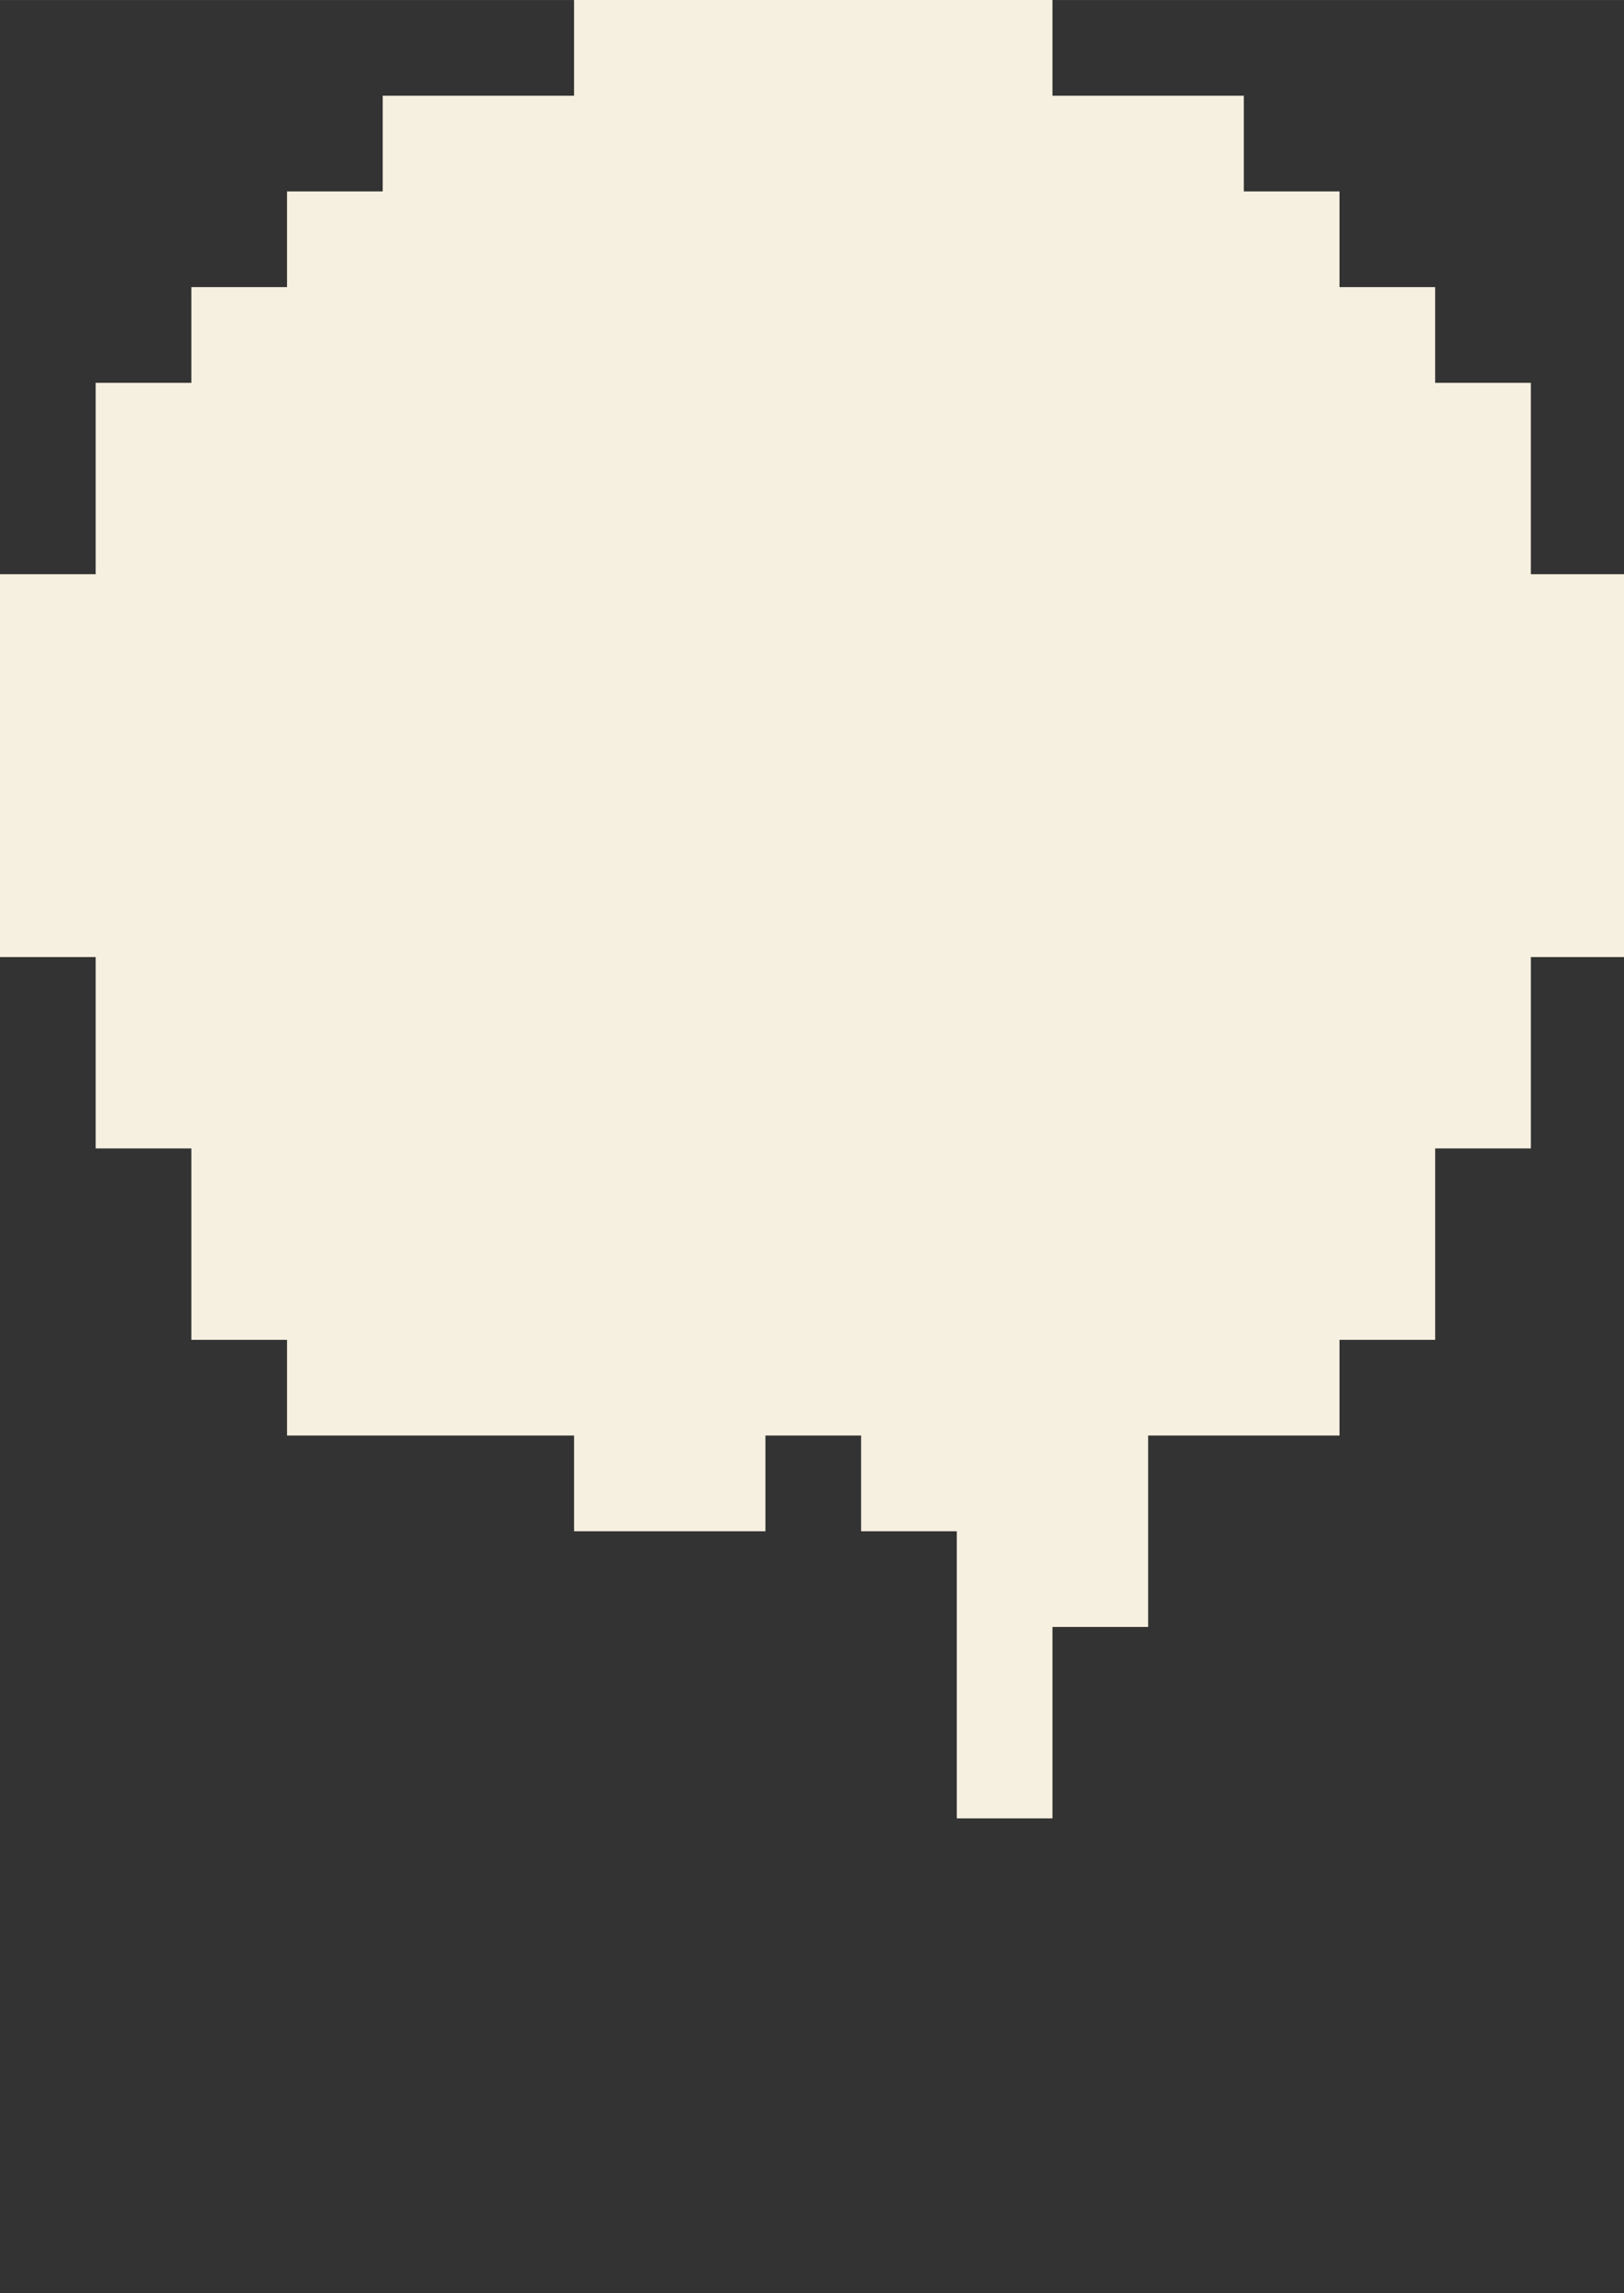 <?xml version="1.0" encoding="UTF-8" standalone="no"?>
<!-- Created with Inkscape (http://www.inkscape.org/) -->

<svg
   xmlns:dc="http://purl.org/dc/elements/1.1/"
   xmlns:cc="http://creativecommons.org/ns#"
   xmlns:rdf="http://www.w3.org/1999/02/22-rdf-syntax-ns#"
   xmlns:svg="http://www.w3.org/2000/svg"
   xmlns="http://www.w3.org/2000/svg"
   xmlns:sodipodi="http://sodipodi.sourceforge.net/DTD/sodipodi-0.dtd"
   xmlns:inkscape="http://www.inkscape.org/namespaces/inkscape"
   width="17"
   height="24"
   viewBox="0 0 4.498 6.35"
   version="1.1"
   id="svg6259"
   inkscape:version="0.92.0 r"
   sodipodi:docname="scoop.svg">
  <rect x="0" y="0" width="4.498" height="6.35" fill="#333333" stroke="none"/>
  <defs
     id="defs6253" />
  <sodipodi:namedview
     id="base"
     pagecolor="#ffffff"
     bordercolor="#666666"
     borderopacity="1.0"
     inkscape:pageopacity="0.0"
     inkscape:pageshadow="2"
     inkscape:zoom="44.8"
     inkscape:cx="5.1719158"
     inkscape:cy="15.635289"
     inkscape:document-units="mm"
     inkscape:current-layer="g8560"
     showgrid="true"
     fit-margin-top="0"
     fit-margin-left="0"
     fit-margin-right="0"
     fit-margin-bottom="0"
     inkscape:snap-bbox="true"
     inkscape:bbox-nodes="true"
     inkscape:window-width="1914"
     inkscape:window-height="1029"
     inkscape:window-x="0"
     inkscape:window-y="22"
     inkscape:window-maximized="0"
     units="px">
    <inkscape:grid
       type="xygrid"
       id="grid7949"
       originx="0"
       originy="1.323" />
  </sodipodi:namedview>
  <g
     inkscape:label="pixelated"
     inkscape:groupmode="layer"
     id="layer1"
     transform="translate(-74.858,-109.278)"
     style="display:none">
    <rect
       style="display:inline;fill:#f6f0e0;fill-opacity:1;stroke-width:0.265"
       id="rect10854"
       width="0.265"
       height="0.265"
       x="75.917"
       y="112.718" />
    <rect
       style="display:inline;fill:#f6f0e0;fill-opacity:1;stroke-width:0.265"
       id="rect10854-0"
       width="0.265"
       height="0.265"
       x="76.446"
       y="112.718" />
    <rect
       style="display:inline;fill:#f6f0e0;fill-opacity:1;stroke-width:0.265"
       id="rect10854-9"
       width="0.265"
       height="0.265"
       x="76.181"
       y="112.718" />
    <rect
       style="display:inline;fill:#f6f0e0;fill-opacity:1;stroke-width:0.265"
       id="rect10854-2"
       width="0.265"
       height="0.265"
       x="76.71"
       y="112.718" />
    <rect
       style="display:inline;fill:#f6f0e0;fill-opacity:1;stroke-width:0.265"
       id="rect10854-4"
       width="0.265"
       height="0.265"
       x="77.239"
       y="112.718" />
    <rect
       style="display:inline;fill:#f6f0e0;fill-opacity:1;stroke-width:0.265"
       id="rect10854-3"
       width="0.265"
       height="0.265"
       x="76.975"
       y="112.718" />
    <rect
       style="display:inline;fill:#f6f0e0;fill-opacity:1;stroke-width:0.265"
       id="rect10854-39"
       width="0.265"
       height="0.265"
       x="77.504"
       y="112.718" />
    <rect
       style="display:inline;fill:#f6f0e0;fill-opacity:1;stroke-width:0.265"
       id="rect10854-05"
       width="0.265"
       height="0.265"
       x="77.769"
       y="112.718" />
    <rect
       style="display:inline;fill:#f6f0e0;fill-opacity:1;stroke-width:0.265"
       id="rect10854-5"
       width="0.265"
       height="0.265"
       x="78.033"
       y="112.718" />
    <rect
       style="display:inline;fill:#f6f0e0;fill-opacity:1;stroke-width:0.265"
       id="rect10854-38"
       width="0.265"
       height="0.265"
       x="75.652"
       y="112.189" />
    <rect
       style="display:inline;fill:#f6f0e0;fill-opacity:1;stroke-width:0.265"
       id="rect10854-22"
       width="0.265"
       height="0.265"
       x="76.446"
       y="112.453" />
    <rect
       style="display:inline;fill:#f6f0e0;fill-opacity:1;stroke-width:0.265"
       id="rect10854-6"
       width="0.265"
       height="0.265"
       x="76.71"
       y="-112.718"
       transform="scale(1,-1)" />
    <rect
       style="display:inline;fill:#f6f0e0;fill-opacity:1;stroke-width:0.265"
       id="rect10854-40"
       width="0.265"
       height="0.265"
       x="76.975"
       y="112.453" />
    <rect
       style="display:inline;fill:#f6f0e0;fill-opacity:1;stroke-width:0.265"
       id="rect10854-00"
       width="0.265"
       height="0.265"
       x="77.504"
       y="112.453" />
    <rect
       style="display:inline;fill:#f6f0e0;fill-opacity:1;stroke-width:0.265"
       id="rect10854-1"
       width="0.265"
       height="0.265"
       x="77.769"
       y="112.453" />
    <rect
       style="display:inline;fill:#f6f0e0;fill-opacity:1;stroke-width:0.265"
       id="rect10854-7"
       width="0.265"
       height="0.265"
       x="78.298"
       y="112.453" />
    <rect
       style="display:inline;fill:#f6f0e0;fill-opacity:1;stroke-width:0.265"
       id="rect10854-14"
       width="0.265"
       height="0.265"
       x="75.387"
       y="112.453" />
    <rect
       style="display:inline;fill:#f6f0e0;fill-opacity:1;stroke-width:0.265"
       id="rect10854-8"
       width="0.265"
       height="0.265"
       x="75.387"
       y="112.189" />
    <rect
       style="display:inline;fill:#f6f0e0;fill-opacity:1;stroke-width:0.265"
       id="rect10854-18"
       width="0.265"
       height="0.265"
       x="75.387"
       y="111.924" />
    <rect
       style="display:inline;fill:#f6f0e0;fill-opacity:1;stroke-width:0.265"
       id="rect10854-53"
       width="0.265"
       height="0.265"
       x="75.652"
       y="111.659" />
    <rect
       style="display:inline;fill:#f6f0e0;fill-opacity:1;stroke-width:0.265"
       id="rect10854-93"
       width="0.265"
       height="0.265"
       x="75.917"
       y="112.453" />
    <rect
       style="display:inline;fill:#f6f0e0;fill-opacity:1;stroke-width:0.265"
       id="rect10854-91"
       width="0.265"
       height="0.265"
       x="75.917"
       y="112.189" />
    <rect
       style="display:inline;fill:#f6f0e0;fill-opacity:1;stroke-width:0.265"
       id="rect10854-04"
       width="0.265"
       height="0.265"
       x="76.181"
       y="112.189" />
    <rect
       style="display:inline;fill:#f6f0e0;fill-opacity:1;stroke-width:0.265"
       id="rect10854-90"
       width="0.265"
       height="0.265"
       x="76.446"
       y="112.189" />
    <rect
       style="display:inline;fill:#f6f0e0;fill-opacity:1;stroke-width:0.265"
       id="rect10854-003"
       width="0.265"
       height="0.265"
       x="76.975"
       y="112.189" />
    <rect
       style="display:inline;fill:#f6f0e0;fill-opacity:1;stroke-width:0.265"
       id="rect10854-28"
       width="0.265"
       height="0.265"
       x="77.504"
       y="112.189" />
    <rect
       style="display:inline;fill:#f6f0e0;fill-opacity:1;stroke-width:0.265"
       id="rect10854-24"
       width="0.265"
       height="0.265"
       x="77.239"
       y="112.189" />
    <rect
       style="display:inline;fill:#f6f0e0;fill-opacity:1;stroke-width:0.265"
       id="rect10854-83"
       width="0.265"
       height="0.265"
       x="77.769"
       y="112.189" />
    <rect
       style="display:inline;fill:#f6f0e0;fill-opacity:1;stroke-width:0.265"
       id="rect10854-50"
       width="0.265"
       height="0.265"
       x="78.033"
       y="112.189" />
    <rect
       style="display:inline;fill:#f6f0e0;fill-opacity:1;stroke-width:0.265"
       id="rect10854-06"
       width="0.265"
       height="0.265"
       x="78.298"
       y="112.189" />
    <rect
       style="display:inline;fill:#f6f0e0;fill-opacity:1;stroke-width:0.265"
       id="rect10854-70"
       width="0.265"
       height="0.265"
       x="75.917"
       y="111.395" />
    <rect
       style="display:inline;fill:#f6f0e0;fill-opacity:1;stroke-width:0.265"
       id="rect10854-73"
       width="0.265"
       height="0.265"
       x="75.917"
       y="111.659" />
    <rect
       style="display:inline;fill:#f6f0e0;fill-opacity:1;stroke-width:0.265"
       id="rect10854-32"
       width="0.265"
       height="0.265"
       x="76.181"
       y="111.924" />
    <rect
       style="display:inline;fill:#f6f0e0;fill-opacity:1;stroke-width:0.265"
       id="rect10854-08"
       width="0.265"
       height="0.265"
       x="76.975"
       y="111.924" />
    <rect
       style="display:inline;fill:#f6f0e0;fill-opacity:1;stroke-width:0.265"
       id="rect10854-738"
       width="0.265"
       height="0.265"
       x="77.239"
       y="111.924" />
    <rect
       style="display:inline;fill:#f6f0e0;fill-opacity:1;stroke-width:0.265"
       id="rect10854-45"
       width="0.265"
       height="0.265"
       x="77.504"
       y="111.924" />
    <rect
       style="display:inline;fill:#f6f0e0;fill-opacity:1;stroke-width:0.265"
       id="rect10854-29"
       width="0.265"
       height="0.265"
       x="77.769"
       y="111.924" />
    <rect
       style="display:inline;fill:#f6f0e0;fill-opacity:1;stroke-width:0.265"
       id="rect10854-09"
       width="0.265"
       height="0.265"
       x="78.033"
       y="111.659" />
    <rect
       style="display:inline;fill:#f6f0e0;fill-opacity:1;stroke-width:0.265"
       id="rect10854-80"
       width="0.265"
       height="0.265"
       x="78.033"
       y="111.924" />
    <rect
       style="display:inline;fill:#f6f0e0;fill-opacity:1;stroke-width:0.265"
       id="rect10854-535"
       width="0.265"
       height="0.265"
       x="78.298"
       y="111.924" />
    <rect
       style="display:inline;fill:#f6f0e0;fill-opacity:1;stroke-width:0.265"
       id="rect10854-54"
       width="0.265"
       height="0.265"
       x="76.71"
       y="111.924" />
    <rect
       style="display:inline;fill:#f6f0e0;fill-opacity:1;stroke-width:0.265"
       id="rect10854-51"
       width="0.265"
       height="0.265"
       x="76.446"
       y="111.659" />
    <rect
       style="display:inline;fill:#f6f0e0;fill-opacity:1;stroke-width:0.265"
       id="rect10854-16"
       width="0.265"
       height="0.265"
       x="76.71"
       y="111.659" />
    <rect
       style="display:inline;fill:#f6f0e0;fill-opacity:1;stroke-width:0.265"
       id="rect10854-19"
       width="0.265"
       height="0.265"
       x="76.975"
       y="111.659" />
    <rect
       style="display:inline;fill:#f6f0e0;fill-opacity:1;stroke-width:0.265"
       id="rect10854-34"
       width="0.265"
       height="0.265"
       x="77.504"
       y="111.659" />
    <rect
       style="display:inline;fill:#f6f0e0;fill-opacity:1;stroke-width:0.265"
       id="rect10854-79"
       width="0.265"
       height="0.265"
       x="77.504"
       y="111.395" />
    <rect
       style="display:inline;fill:#f6f0e0;fill-opacity:1;stroke-width:0.265"
       id="rect10854-807"
       width="0.265"
       height="0.265"
       x="77.239"
       y="111.395" />
    <rect
       style="display:inline;fill:#f6f0e0;fill-opacity:1;stroke-width:0.265"
       id="rect10854-58"
       width="0.265"
       height="0.265"
       x="76.975"
       y="111.395" />
    <rect
       style="display:inline;fill:#f6f0e0;fill-opacity:1;stroke-width:0.265"
       id="rect10854-42"
       width="0.265"
       height="0.265"
       x="76.446"
       y="111.395" />
    <rect
       style="display:inline;fill:#f6f0e0;fill-opacity:1;stroke-width:0.265"
       id="rect10854-507"
       width="0.265"
       height="0.265"
       x="76.71"
       y="111.395" />
    <rect
       style="display:inline;fill:#f6f0e0;fill-opacity:1;stroke-width:0.265"
       id="rect10854-07"
       width="0.265"
       height="0.265"
       x="78.033"
       y="111.395" />
    <rect
       style="display:inline;fill:#f6f0e0;fill-opacity:1;stroke-width:0.265"
       id="rect10854-68"
       width="0.265"
       height="0.265"
       x="76.71"
       y="111.13" />
    <rect
       style="display:inline;fill:#f6f0e0;fill-opacity:1;stroke-width:0.265"
       id="rect10854-23"
       width="0.265"
       height="0.265"
       x="76.975"
       y="111.13" />
    <rect
       style="display:inline;fill:#f6f0e0;fill-opacity:1;stroke-width:0.265"
       id="rect10854-903"
       width="0.265"
       height="0.265"
       x="77.239"
       y="111.13" />
    <rect
       style="display:inline;fill:#f6f0e0;fill-opacity:1;stroke-width:0.265"
       id="rect10854-831"
       width="0.265"
       height="0.265"
       x="77.504"
       y="111.13" />
    <rect
       style="display:inline;fill:#f6f0e0;fill-opacity:1;stroke-width:0.265"
       id="rect10854-008"
       width="0.265"
       height="0.265"
       x="76.446"
       y="110.866" />
    <rect
       style="display:inline;fill:#f6f0e0;fill-opacity:1;stroke-width:0.265"
       id="rect10854-047"
       width="0.265"
       height="0.265"
       x="76.181"
       y="111.13" />
    <rect
       style="display:inline;fill:#f6f0e0;fill-opacity:1;stroke-width:0.265"
       id="rect10854-61"
       width="0.265"
       height="0.265"
       x="76.71"
       y="110.866" />
    <rect
       style="display:inline;fill:#f6f0e0;fill-opacity:1;stroke-width:0.265"
       id="rect10854-614"
       width="0.265"
       height="0.265"
       x="77.239"
       y="110.866" />
    <rect
       style="display:inline;fill:#f6f0e0;fill-opacity:1;stroke-width:0.265"
       id="rect10854-96"
       width="0.265"
       height="0.265"
       x="77.769"
       y="110.866" />
    <rect
       style="display:inline;fill:#f6f0e0;fill-opacity:1;stroke-width:0.265"
       id="rect10854-428"
       width="0.265"
       height="0.265"
       x="77.769"
       y="111.659" />
    <rect
       style="display:inline;fill:#f6f0e0;fill-opacity:1;stroke-width:0.265"
       id="rect10854-44"
       width="0.265"
       height="0.265"
       x="78.033"
       y="111.13" />
    <rect
       style="display:inline;fill:#f6f0e0;fill-opacity:1;stroke-width:0.265"
       id="rect10854-98"
       width="0.265"
       height="0.265"
       x="77.769"
       y="111.13" />
    <rect
       style="display:inline;fill:#f6f0e0;fill-opacity:1;stroke-width:0.265"
       id="rect10854-10"
       width="0.265"
       height="0.265"
       x="76.975"
       y="110.866" />
    <rect
       style="display:inline;fill:#f6f0e0;fill-opacity:1;stroke-width:0.265"
       id="rect10854-37"
       width="0.265"
       height="0.265"
       x="76.71"
       y="110.601" />
    <rect
       style="display:inline;fill:#f6f0e0;fill-opacity:1;stroke-width:0.265"
       id="rect10854-43"
       width="0.265"
       height="0.265"
       x="76.975"
       y="110.601" />
    <rect
       style="display:inline;fill:#f6f0e0;fill-opacity:1;stroke-width:0.265"
       id="rect10854-12"
       width="0.265"
       height="0.265"
       x="77.239"
       y="110.601" />
    <rect
       style="display:inline;fill:#f6f0e0;fill-opacity:1;stroke-width:0.265"
       id="rect10854-99"
       width="0.265"
       height="0.265"
       x="78.562"
       y="111.924" />
    <rect
       style="display:inline;fill:#f6f0e0;fill-opacity:1;stroke-width:0.265"
       id="rect10854-398"
       width="0.265"
       height="0.265"
       x="78.298"
       y="111.395" />
    <rect
       style="display:inline;fill:#f6f0e0;fill-opacity:1;stroke-width:0.265"
       id="rect10854-346"
       width="0.265"
       height="0.265"
       x="77.239"
       y="110.336" />
    <rect
       style="display:inline;fill:#f6f0e0;fill-opacity:1;stroke-width:0.265"
       id="rect10854-97"
       width="0.265"
       height="0.265"
       x="75.652"
       y="111.924" />
    <rect
       style="display:inline;fill:#f6f0e0;fill-opacity:1;stroke-width:0.265"
       id="rect10854-49"
       width="0.265"
       height="0.265"
       x="76.181"
       y="111.659" />
    <rect
       style="display:inline;fill:#f6f0e0;fill-opacity:1;stroke-width:0.265"
       id="rect10854-41"
       width="0.265"
       height="0.265"
       x="77.504"
       y="110.601" />
    <rect
       style="display:inline;fill:#f6f0e0;fill-opacity:1;stroke-width:0.265"
       id="rect10854-54-8"
       width="0.265"
       height="0.265"
       x="76.446"
       y="111.924" />
    <rect
       style="display:inline;fill:#f6f0e0;fill-opacity:1;stroke-width:0.265"
       id="rect10854-1-6"
       width="0.265"
       height="0.265"
       x="75.652"
       y="112.718" />
    <rect
       style="display:inline;fill:#f6f0e0;fill-opacity:1;stroke-width:0.265"
       id="rect10854-54-8-0"
       width="0.265"
       height="0.265"
       x="75.652"
       y="111.395" />
    <rect
       style="display:inline;fill:#f6f0e0;fill-opacity:1;stroke-width:0.265"
       id="rect10854-54-8-2"
       width="0.265"
       height="0.265"
       x="75.917"
       y="110.866" />
    <rect
       style="display:inline;fill:#f6f0e0;fill-opacity:1;stroke-width:0.265"
       id="rect10854-54-8-9"
       width="0.265"
       height="0.265"
       x="76.181"
       y="110.601" />
    <rect
       style="display:inline;fill:#f6f0e0;fill-opacity:1;stroke-width:0.265"
       id="rect10854-54-8-7"
       width="0.265"
       height="0.265"
       x="76.71"
       y="110.336" />
    <rect
       style="display:inline;fill:#f6f0e0;fill-opacity:1;stroke-width:0.265"
       id="rect10854-54-8-92"
       width="0.265"
       height="0.265"
       x="76.446"
       y="-110.601"
       transform="scale(1,-1)" />
    <rect
       style="display:inline;fill:#f6f0e0;fill-opacity:1;stroke-width:0.265"
       id="rect10854-54-8-23"
       width="0.265"
       height="0.265"
       x="76.446"
       y="110.601" />
    <rect
       style="display:inline;fill:#f6f0e0;fill-opacity:1;stroke-width:0.265"
       id="rect10854-54-8-1"
       width="0.265"
       height="0.265"
       x="75.917"
       y="111.13" />
    <rect
       style="display:inline;fill:#f6f0e0;fill-opacity:1;stroke-width:0.265"
       id="rect10854-54-8-7-1"
       width="0.265"
       height="0.265"
       x="76.71"
       y="110.072" />
    <rect
       style="display:inline;fill:#f6f0e0;fill-opacity:1;stroke-width:0.265"
       id="rect10854-54-8-7-6"
       width="0.265"
       height="0.265"
       x="77.239"
       y="110.072" />
    <rect
       style="display:inline;fill:#f6f0e0;fill-opacity:1;stroke-width:0.265"
       id="rect10854-617-9"
       width="0.265"
       height="0.265"
       x="77.504"
       y="110.336" />
    <rect
       style="display:inline;fill:#f6f0e0;fill-opacity:1;stroke-width:0.265"
       id="rect10854-617-94"
       width="0.265"
       height="0.265"
       x="77.769"
       y="110.601" />
    <rect
       style="display:inline;fill:#f6f0e0;fill-opacity:1;stroke-width:0.265"
       id="rect10854-617-5"
       width="0.265"
       height="0.265"
       x="77.769"
       y="110.866" />
    <rect
       style="display:inline;fill:#f6f0e0;fill-opacity:1;stroke-width:0.265"
       id="rect10854-617-0"
       width="0.265"
       height="0.265"
       x="78.033"
       y="110.866" />
    <rect
       style="display:inline;fill:#f6f0e0;fill-opacity:1;stroke-width:0.265"
       id="rect10854-14-9"
       width="0.265"
       height="0.265"
       x="75.652"
       y="112.189" />
    <rect
       style="display:inline;fill:#f6f0e0;fill-opacity:1;stroke-width:0.265"
       id="rect10854-40-2"
       width="0.265"
       height="0.265"
       x="76.446"
       y="112.982" />
    <rect
       style="display:inline;fill:#f6f0e0;fill-opacity:1;stroke-width:0.265"
       id="rect10854-40-0"
       width="0.265"
       height="0.265"
       x="76.181"
       y="112.982" />
    <rect
       style="display:inline;fill:#f6f0e0;fill-opacity:1;stroke-width:0.265"
       id="rect10854-40-9"
       width="0.265"
       height="0.265"
       x="76.71"
       y="112.982" />
    <rect
       style="display:inline;fill:#f6f0e0;fill-opacity:1;stroke-width:0.265"
       id="rect10854-40-5"
       width="0.265"
       height="0.265"
       x="77.239"
       y="112.982" />
    <rect
       style="display:inline;fill:#f6f0e0;fill-opacity:1;stroke-width:0.265"
       id="rect10854-45-3"
       width="0.265"
       height="0.265"
       x="76.181"
       y="112.982" />
    <rect
       style="display:inline;fill:#f6f0e0;fill-opacity:1;stroke-width:0.265"
       id="rect10854-45-5"
       width="0.265"
       height="0.265"
       x="76.446"
       y="112.982" />
    <rect
       style="display:inline;fill:#f6f0e0;fill-opacity:1;stroke-width:0.265"
       id="rect10854-45-9"
       width="0.265"
       height="0.265"
       x="77.504"
       y="112.982" />
    <rect
       style="display:inline;fill:#f6f0e0;fill-opacity:1;stroke-width:0.265"
       id="rect10854-45-8"
       width="0.265"
       height="0.265"
       x="76.446"
       y="-113.511"
       transform="scale(1,-1)" />
    <rect
       style="display:inline;fill:#f6f0e0;fill-opacity:1;stroke-width:0.265"
       id="rect10854-45-91"
       width="0.265"
       height="0.265"
       x="77.239"
       y="113.247" />
    <rect
       style="display:inline;fill:#f6f0e0;fill-opacity:1;stroke-width:0.265"
       id="rect10854-45-2"
       width="0.265"
       height="0.265"
       x="76.975"
       y="112.982" />
    <rect
       style="display:inline;fill:#f6f0e0;fill-opacity:1;stroke-width:0.265"
       id="rect10854-45-84"
       width="0.265"
       height="0.265"
       x="77.769"
       y="112.982" />
    <rect
       style="display:inline;fill:#f6f0e0;fill-opacity:1;stroke-width:0.265"
       id="rect10854-45-0"
       width="0.265"
       height="0.265"
       x="75.123"
       y="111.659" />
    <rect
       style="display:inline;fill:#f6f0e0;fill-opacity:1;stroke-width:0.265"
       id="rect10854-45-1"
       width="0.265"
       height="0.265"
       x="75.123"
       y="110.336" />
    <rect
       style="display:inline;fill:#f6f0e0;fill-opacity:1;stroke-width:0.265"
       id="rect10854-45-08"
       width="0.265"
       height="0.265"
       x="75.387"
       y="110.072" />
    <rect
       style="display:inline;fill:#f6f0e0;fill-opacity:1;stroke-width:0.265"
       id="rect10854-45-14"
       width="0.265"
       height="0.265"
       x="75.652"
       y="109.807" />
    <rect
       style="display:inline;fill:#f6f0e0;fill-opacity:1;stroke-width:0.265"
       id="rect10854-45-95"
       width="0.265"
       height="0.265"
       x="75.123"
       y="110.601" />
    <rect
       style="display:inline;fill:#f6f0e0;fill-opacity:1;stroke-width:0.265"
       id="rect10854-45-90"
       width="0.265"
       height="0.265"
       x="75.123"
       y="110.866" />
    <rect
       style="display:inline;fill:#f6f0e0;fill-opacity:1;stroke-width:0.265"
       id="rect10854-45-23"
       width="0.265"
       height="0.265"
       x="75.123"
       y="111.13" />
    <rect
       style="display:inline;fill:#f6f0e0;fill-opacity:1;stroke-width:0.265"
       id="rect10854-45-59"
       width="0.265"
       height="0.265"
       x="75.123"
       y="111.395" />
    <rect
       style="display:inline;fill:#f6f0e0;fill-opacity:1;stroke-width:0.265"
       id="rect10854-45-01"
       width="0.265"
       height="0.265"
       x="74.858"
       y="110.866" />
    <rect
       style="display:inline;fill:#f6f0e0;fill-opacity:1;stroke-width:0.265"
       id="rect10854-45-36"
       width="0.265"
       height="0.265"
       x="74.858"
       y="111.395" />
    <rect
       style="display:inline;fill:#f6f0e0;fill-opacity:1;stroke-width:0.265"
       id="rect10854-45-904"
       width="0.265"
       height="0.265"
       x="74.858"
       y="111.13" />
    <rect
       style="display:inline;fill:#f6f0e0;fill-opacity:1;stroke-width:0.265"
       id="rect10854-45-02"
       width="0.265"
       height="0.265"
       x="75.123"
       y="111.924" />
    <rect
       style="display:inline;fill:#f6f0e0;fill-opacity:1;stroke-width:0.265"
       id="rect10854-45-4"
       width="0.265"
       height="0.265"
       x="75.917"
       y="109.543" />
    <rect
       style="display:inline;fill:#f6f0e0;fill-opacity:1;stroke-width:0.265"
       id="rect10854-45-41"
       width="0.265"
       height="0.265"
       x="76.446"
       y="109.278" />
    <rect
       style="display:inline;fill:#f6f0e0;fill-opacity:1;stroke-width:0.265"
       id="rect10854-45-902"
       width="0.265"
       height="0.265"
       x="76.71"
       y="109.278" />
    <rect
       style="display:inline;fill:#f6f0e0;fill-opacity:1;stroke-width:0.265"
       id="rect10854-45-15"
       width="0.265"
       height="0.265"
       x="76.181"
       y="-109.807"
       transform="scale(1,-1)" />
    <rect
       style="display:inline;fill:#f6f0e0;fill-opacity:1;stroke-width:0.265"
       id="rect10854-45-49"
       width="0.265"
       height="0.265"
       x="76.975"
       y="109.278" />
    <rect
       style="display:inline;fill:#f6f0e0;fill-opacity:1;stroke-width:0.265"
       id="rect10854-45-020"
       width="0.265"
       height="0.265"
       x="77.239"
       y="109.543" />
    <rect
       style="display:inline;fill:#f6f0e0;fill-opacity:1;stroke-width:0.265"
       id="rect10854-45-38"
       width="0.265"
       height="0.265"
       x="77.504"
       y="109.543" />
    <rect
       style="display:inline;fill:#f6f0e0;fill-opacity:1;stroke-width:0.265"
       id="rect10854-45-21"
       width="0.265"
       height="0.265"
       x="77.769"
       y="109.543" />
    <rect
       style="display:inline;fill:#f6f0e0;fill-opacity:1;stroke-width:0.265"
       id="rect10854-45-6"
       width="0.265"
       height="0.265"
       x="76.975"
       y="109.543" />
    <rect
       style="display:inline;fill:#f6f0e0;fill-opacity:1;stroke-width:0.265"
       id="rect10854-45-83"
       width="0.265"
       height="0.265"
       x="76.71"
       y="109.543" />
    <rect
       style="display:inline;fill:#f6f0e0;fill-opacity:1;stroke-width:0.265"
       id="rect10854-45-29"
       width="0.265"
       height="0.265"
       x="76.446"
       y="109.543" />
    <rect
       style="display:inline;fill:#f6f0e0;fill-opacity:1;stroke-width:0.265"
       id="rect10854-45-7"
       width="0.265"
       height="0.265"
       x="77.239"
       y="109.278" />
    <rect
       style="display:inline;fill:#f6f0e0;fill-opacity:1;stroke-width:0.265"
       id="rect10854-45-34"
       width="0.265"
       height="0.265"
       x="77.769"
       y="109.807" />
    <rect
       style="display:inline;fill:#f6f0e0;fill-opacity:1;stroke-width:0.265"
       id="rect10854-45-86"
       width="0.265"
       height="0.265"
       x="78.033"
       y="-110.072"
       transform="scale(1,-1)" />
    <rect
       style="display:inline;fill:#f6f0e0;fill-opacity:1;stroke-width:0.265"
       id="rect10854-45-11"
       width="0.265"
       height="0.265"
       x="75.387"
       y="111.659" />
    <rect
       style="display:inline;fill:#f6f0e0;fill-opacity:1;stroke-width:0.265"
       id="rect10854-45-56"
       width="0.265"
       height="0.265"
       x="75.387"
       y="111.395" />
    <rect
       style="display:inline;fill:#f6f0e0;fill-opacity:1;stroke-width:0.265"
       id="rect10854-45-98"
       width="0.265"
       height="0.265"
       x="75.387"
       y="111.13" />
    <rect
       style="display:inline;fill:#f6f0e0;fill-opacity:1;stroke-width:0.265"
       id="rect10854-45-022"
       width="0.265"
       height="0.265"
       x="75.387"
       y="110.866" />
    <rect
       style="display:inline;fill:#f6f0e0;fill-opacity:1;stroke-width:0.265"
       id="rect10854-45-67"
       width="0.265"
       height="0.265"
       x="75.387"
       y="110.601" />
    <rect
       style="display:inline;fill:#f6f0e0;fill-opacity:1;stroke-width:0.265"
       id="rect10854-45-61"
       width="0.265"
       height="0.265"
       x="75.387"
       y="110.336" />
    <rect
       style="display:inline;fill:#f6f0e0;fill-opacity:1;stroke-width:0.265"
       id="rect10854-45-213"
       width="0.265"
       height="0.265"
       x="75.652"
       y="111.13" />
    <rect
       style="display:inline;fill:#f6f0e0;fill-opacity:1;stroke-width:0.265"
       id="rect10854-45-65"
       width="0.265"
       height="0.265"
       x="75.652"
       y="110.866" />
    <rect
       style="display:inline;fill:#f6f0e0;fill-opacity:1;stroke-width:0.265"
       id="rect10854-45-73"
       width="0.265"
       height="0.265"
       x="75.652"
       y="110.601" />
    <rect
       style="display:inline;fill:#f6f0e0;fill-opacity:1;stroke-width:0.265"
       id="rect10854-45-63"
       width="0.265"
       height="0.265"
       x="75.652"
       y="110.336" />
    <rect
       style="display:inline;fill:#f6f0e0;fill-opacity:1;stroke-width:0.265"
       id="rect10854-45-25"
       width="0.265"
       height="0.265"
       x="75.652"
       y="110.072" />
    <rect
       style="display:inline;fill:#f6f0e0;fill-opacity:1;stroke-width:0.265"
       id="rect10854-45-03"
       width="0.265"
       height="0.265"
       x="75.917"
       y="110.601" />
    <rect
       style="display:inline;fill:#f6f0e0;fill-opacity:1;stroke-width:0.265"
       id="rect10854-45-735"
       width="0.265"
       height="0.265"
       x="75.917"
       y="110.336" />
    <rect
       style="display:inline;fill:#f6f0e0;fill-opacity:1;stroke-width:0.265"
       id="rect10854-45-918"
       width="0.265"
       height="0.265"
       x="75.917"
       y="109.807" />
    <rect
       style="display:inline;fill:#f6f0e0;fill-opacity:1;stroke-width:0.265"
       id="rect10854-45-40"
       width="0.265"
       height="0.265"
       x="75.917"
       y="110.072" />
    <rect
       style="display:inline;fill:#f6f0e0;fill-opacity:1;stroke-width:0.265"
       id="rect10854-45-89"
       width="0.265"
       height="0.265"
       x="76.181"
       y="110.336" />
    <rect
       style="display:inline;fill:#f6f0e0;fill-opacity:1;stroke-width:0.265"
       id="rect10854-45-58"
       width="0.265"
       height="0.265"
       x="76.446"
       y="110.072" />
    <rect
       style="display:inline;fill:#f6f0e0;fill-opacity:1;stroke-width:0.265"
       id="rect10854-45-232"
       width="0.265"
       height="0.265"
       x="76.181"
       y="110.072" />
    <rect
       style="display:inline;fill:#f6f0e0;fill-opacity:1;stroke-width:0.265"
       id="rect10854-45-66"
       width="0.265"
       height="0.265"
       x="76.181"
       y="109.807" />
    <rect
       style="display:inline;fill:#f6f0e0;fill-opacity:1;stroke-width:0.265"
       id="rect10854-45-634"
       width="0.265"
       height="0.265"
       x="76.446"
       y="109.807" />
    <rect
       style="display:inline;fill:#f6f0e0;fill-opacity:1;stroke-width:0.265"
       id="rect10854-45-42"
       width="0.265"
       height="0.265"
       x="76.71"
       y="109.807" />
    <rect
       style="display:inline;fill:#f6f0e0;fill-opacity:1;stroke-width:0.265"
       id="rect10854-45-92"
       width="0.265"
       height="0.265"
       x="76.975"
       y="109.807" />
    <rect
       style="display:inline;fill:#f6f0e0;fill-opacity:1;stroke-width:0.265"
       id="rect10854-45-892"
       width="0.265"
       height="0.265"
       x="76.975"
       y="110.072" />
    <rect
       style="display:inline;fill:#f6f0e0;fill-opacity:1;stroke-width:0.265"
       id="rect10854-45-567"
       width="0.265"
       height="0.265"
       x="77.239"
       y="109.807" />
    <rect
       style="display:inline;fill:#f6f0e0;fill-opacity:1;stroke-width:0.265"
       id="rect10854-45-28"
       width="0.265"
       height="0.265"
       x="77.504"
       y="109.807" />
    <rect
       style="display:inline;fill:#f6f0e0;fill-opacity:1;stroke-width:0.265"
       id="rect10854-45-00"
       width="0.265"
       height="0.265"
       x="76.975"
       y="110.072" />
    <rect
       style="display:inline;fill:#f6f0e0;fill-opacity:1;stroke-width:0.265"
       id="rect10854-45-82"
       width="0.265"
       height="0.265"
       x="77.504"
       y="110.072" />
    <rect
       style="display:inline;fill:#f6f0e0;fill-opacity:1;stroke-width:0.265"
       id="rect10854-45-580"
       width="0.265"
       height="0.265"
       x="78.033"
       y="110.072" />
    <rect
       style="display:inline;fill:#f6f0e0;fill-opacity:1;stroke-width:0.265"
       id="rect10854-45-32"
       width="0.265"
       height="0.265"
       x="76.975"
       y="110.072" />
    <rect
       style="display:inline;fill:#f6f0e0;fill-opacity:1;stroke-width:0.265"
       id="rect10854-45-33"
       width="0.265"
       height="0.265"
       x="76.975"
       y="110.072" />
    <rect
       style="display:inline;fill:#f6f0e0;fill-opacity:1;stroke-width:0.265"
       id="rect10854-45-219"
       width="0.265"
       height="0.265"
       x="77.769"
       y="110.072" />
    <rect
       style="display:inline;fill:#f6f0e0;fill-opacity:1;stroke-width:0.265"
       id="rect10854-45-16"
       width="0.265"
       height="0.265"
       x="77.769"
       y="110.336" />
    <rect
       style="display:inline;fill:#f6f0e0;fill-opacity:1;stroke-width:0.265"
       id="rect10854-45-39"
       width="0.265"
       height="0.265"
       x="78.033"
       y="110.336" />
    <rect
       style="display:inline;fill:#f6f0e0;fill-opacity:1;stroke-width:0.265"
       id="rect10854-45-17"
       width="0.265"
       height="0.265"
       x="78.033"
       y="110.601" />
    <rect
       style="display:inline;fill:#f6f0e0;fill-opacity:1;stroke-width:0.265"
       id="rect10854-45-96"
       width="0.265"
       height="0.265"
       x="78.298"
       y="110.601" />
    <rect
       style="display:inline;fill:#f6f0e0;fill-opacity:1;stroke-width:0.265"
       id="rect10854-45-664"
       width="0.265"
       height="0.265"
       x="78.298"
       y="110.072" />
    <rect
       style="display:inline;fill:#f6f0e0;fill-opacity:1;stroke-width:0.265"
       id="rect10854-45-44"
       width="0.265"
       height="0.265"
       x="78.298"
       y="110.336" />
    <rect
       style="display:inline;fill:#f6f0e0;fill-opacity:1;stroke-width:0.265"
       id="rect10854-45-57"
       width="0.265"
       height="0.265"
       x="78.298"
       y="110.866" />
    <rect
       style="display:inline;fill:#f6f0e0;fill-opacity:1;stroke-width:0.265"
       id="rect10854-45-677"
       width="0.265"
       height="0.265"
       x="78.298"
       y="111.13" />
    <rect
       style="display:inline;fill:#f6f0e0;fill-opacity:1;stroke-width:0.265"
       id="rect10854-45-021"
       width="0.265"
       height="0.265"
       x="78.298"
       y="111.659" />
    <rect
       style="display:inline;fill:#f6f0e0;fill-opacity:1;stroke-width:0.265"
       id="rect10854-45-74"
       width="0.265"
       height="0.265"
       x="78.562"
       y="111.395" />
    <rect
       style="display:inline;fill:#f6f0e0;fill-opacity:1;stroke-width:0.265"
       id="rect10854-45-43"
       width="0.265"
       height="0.265"
       x="78.827"
       y="111.395" />
    <rect
       style="display:inline;fill:#f6f0e0;fill-opacity:1;stroke-width:0.265"
       id="rect10854-45-07"
       width="0.265"
       height="0.265"
       x="78.562"
       y="111.13" />
    <rect
       style="display:inline;fill:#f6f0e0;fill-opacity:1;stroke-width:0.265"
       id="rect10854-45-99"
       width="0.265"
       height="0.265"
       x="78.827"
       y="111.13" />
    <rect
       style="display:inline;fill:#f6f0e0;fill-opacity:1;stroke-width:0.265"
       id="rect10854-45-94"
       width="0.265"
       height="0.265"
       x="78.562"
       y="110.866" />
    <rect
       style="display:inline;fill:#f6f0e0;fill-opacity:1;stroke-width:0.265"
       id="rect10854-45-412"
       width="0.265"
       height="0.265"
       x="78.827"
       y="110.866" />
    <rect
       style="display:inline;fill:#f6f0e0;fill-opacity:1;stroke-width:0.265"
       id="rect10854-45-947"
       width="0.265"
       height="0.265"
       x="78.562"
       y="110.336" />
    <rect
       style="display:inline;fill:#f6f0e0;fill-opacity:1;stroke-width:0.265"
       id="rect10854-45-903"
       width="0.265"
       height="0.265"
       x="78.562"
       y="110.601" />
    <rect
       style="display:inline;fill:#f6f0e0;fill-opacity:1;stroke-width:0.265"
       id="rect10854-45-115"
       width="0.265"
       height="0.265"
       x="77.239"
       y="110.336" />
    <rect
       style="display:inline;fill:#f6f0e0;fill-opacity:1;stroke-width:0.265"
       id="rect10854-45-396"
       width="0.265"
       height="0.265"
       x="77.504"
       y="110.336" />
    <rect
       style="display:inline;fill:#f6f0e0;fill-opacity:1;stroke-width:0.265"
       id="rect10854-45-31"
       width="0.265"
       height="0.265"
       x="77.504"
       y="110.601" />
    <rect
       style="display:inline;fill:#f6f0e0;fill-opacity:1;stroke-width:0.265"
       id="rect10854-45-81"
       width="0.265"
       height="0.265"
       x="78.033"
       y="110.601" />
    <rect
       style="display:inline;fill:#f6f0e0;fill-opacity:1;stroke-width:0.265"
       id="rect10854-45-308"
       width="0.265"
       height="0.265"
       x="78.033"
       y="-111.13"
       transform="scale(1,-1)" />
    <rect
       style="display:inline;fill:#f6f0e0;fill-opacity:1;stroke-width:0.265"
       id="rect10854-45-76"
       width="0.265"
       height="0.265"
       x="78.298"
       y="111.395" />
    <rect
       style="display:inline;fill:#f6f0e0;fill-opacity:1;stroke-width:0.265"
       id="rect10854-45-291"
       width="0.265"
       height="0.265"
       x="76.446"
       y="110.336" />
    <rect
       style="display:inline;fill:#f6f0e0;fill-opacity:1;stroke-width:0.265"
       id="rect10854-54-8-23-4"
       width="0.265"
       height="0.265"
       x="74.858"
       y="110.866" />
    <rect
       style="display:inline;fill:#f6f0e0;fill-opacity:1;stroke-width:0.265"
       id="rect10854-54-8-23-2"
       width="0.265"
       height="0.265"
       x="75.123"
       y="110.336" />
    <rect
       style="display:inline;fill:#f6f0e0;fill-opacity:1;stroke-width:0.265"
       id="rect10854-54-8-23-5"
       width="0.265"
       height="0.265"
       x="75.387"
       y="110.072" />
    <rect
       style="display:inline;fill:#f6f0e0;fill-opacity:1;stroke-width:0.265"
       id="rect10854-54-8-23-0"
       width="0.265"
       height="0.265"
       x="75.652"
       y="109.807" />
    <rect
       style="display:inline;fill:#f6f0e0;fill-opacity:1;stroke-width:0.265"
       id="rect10854-54-8-23-42"
       width="0.265"
       height="0.265"
       x="75.917"
       y="109.543" />
    <rect
       style="display:inline;fill:#f6f0e0;fill-opacity:1;stroke-width:0.265"
       id="rect10854-54-8-23-7"
       width="0.265"
       height="0.265"
       x="76.446"
       y="109.278" />
    <rect
       style="display:inline;fill:#f6f0e0;fill-opacity:1;stroke-width:0.265"
       id="rect10854-54-8-23-63"
       width="0.265"
       height="0.265"
       x="76.71"
       y="109.278" />
    <rect
       style="display:inline;fill:#f6f0e0;fill-opacity:1;stroke-width:0.265"
       id="rect10854-54-8-23-41"
       width="0.265"
       height="0.265"
       x="76.975"
       y="-109.807"
       transform="scale(1,-1)" />
    <rect
       style="display:inline;fill:#f6f0e0;fill-opacity:1;stroke-width:0.265"
       id="rect10854-54-8-23-9"
       width="0.265"
       height="0.265"
       x="77.239"
       y="109.278" />
    <rect
       style="display:inline;fill:#f6f0e0;fill-opacity:1;stroke-width:0.265"
       id="rect10854-54-8-23-59"
       width="0.265"
       height="0.265"
       x="76.975"
       y="109.278" />
    <rect
       style="display:inline;fill:#f6f0e0;fill-opacity:1;stroke-width:0.265"
       id="rect10854-54-8-23-88"
       width="0.265"
       height="0.265"
       x="78.033"
       y="109.807" />
    <rect
       style="display:inline;fill:#f6f0e0;fill-opacity:1;stroke-width:0.265"
       id="rect10854-54-8-23-73"
       width="0.265"
       height="0.265"
       x="78.298"
       y="110.072" />
    <rect
       style="display:inline;fill:#f6f0e0;fill-opacity:1;stroke-width:0.265"
       id="rect10854-54-8-23-889"
       width="0.265"
       height="0.265"
       x="78.562"
       y="110.336" />
    <rect
       style="display:inline;fill:#f6f0e0;fill-opacity:1;stroke-width:0.265"
       id="rect10854-54-8-23-68"
       width="0.265"
       height="0.265"
       x="78.827"
       y="110.866" />
    <rect
       style="display:inline;fill:#f6f0e0;fill-opacity:1;stroke-width:0.265"
       id="rect10854-54-8-23-69"
       width="0.265"
       height="0.265"
       x="78.562"
       y="110.866" />
    <rect
       style="display:inline;fill:#f6f0e0;fill-opacity:1;stroke-width:0.265"
       id="rect10854-54-8-23-596"
       width="0.265"
       height="0.265"
       x="78.827"
       y="111.395" />
    <rect
       style="display:inline;fill:#f6f0e0;fill-opacity:1;stroke-width:0.265"
       id="rect10854-54-8-23-86"
       width="0.265"
       height="0.265"
       x="78.562"
       y="111.395" />
    <rect
       style="display:inline;fill:#f6f0e0;fill-opacity:1;stroke-width:0.265"
       id="rect10854-54-8-23-94"
       width="0.265"
       height="0.265"
       x="78.827"
       y="111.13" />
    <rect
       style="display:inline;fill:#f6f0e0;fill-opacity:1;stroke-width:0.265"
       id="rect10854-54-8-23-80"
       width="0.265"
       height="0.265"
       x="78.562"
       y="111.659" />
    <rect
       style="display:inline;fill:#f6f0e0;fill-opacity:1;stroke-width:0.265"
       id="rect10854-54-8-23-81"
       width="0.265"
       height="0.265"
       x="78.298"
       y="111.659" />
    <rect
       style="display:inline;fill:#f6f0e0;fill-opacity:1;stroke-width:0.265"
       id="rect10854-54-8-23-18"
       width="0.265"
       height="0.265"
       x="78.033"
       y="111.659" />
    <rect
       style="display:inline;fill:#f6f0e0;fill-opacity:1;stroke-width:0.265"
       id="rect10854-54-8-23-883"
       width="0.265"
       height="0.265"
       x="78.033"
       y="110.336" />
    <rect
       style="display:inline;fill:#f6f0e0;fill-opacity:1;stroke-width:0.265"
       id="rect10854-54-8-23-56"
       width="0.265"
       height="0.265"
       x="75.387"
       y="110.601" />
    <rect
       style="display:inline;fill:#f6f0e0;fill-opacity:1;stroke-width:0.265"
       id="rect10854-54-8-23-8899"
       width="0.265"
       height="0.265"
       x="75.123"
       y="110.866" />
    <rect
       style="display:inline;fill:#f6f0e0;fill-opacity:1;stroke-width:0.265"
       id="rect10854-54-8-23-37"
       width="0.265"
       height="0.265"
       x="75.123"
       y="-111.659"
       transform="scale(1,-1)" />
    <rect
       style="display:inline;fill:#f6f0e0;fill-opacity:1;stroke-width:0.265"
       id="rect10854-54-8-23-23"
       width="0.265"
       height="0.265"
       x="75.652"
       y="-110.601"
       transform="scale(1,-1)" />
    <rect
       style="display:inline;fill:#f6f0e0;fill-opacity:1;stroke-width:0.265"
       id="rect10854-54-8-23-83"
       width="0.265"
       height="0.265"
       x="75.387"
       y="110.336" />
    <rect
       style="display:inline;fill:#f6f0e0;fill-opacity:1;stroke-width:0.265"
       id="rect10854-54-8-23-51"
       width="0.265"
       height="0.265"
       x="75.123"
       y="111.13" />
    <rect
       style="display:inline;fill:#f6f0e0;fill-opacity:1;stroke-width:0.265"
       id="rect10854-54-8-23-54"
       width="0.265"
       height="0.265"
       x="74.858"
       y="-111.395"
       transform="scale(1,-1)" />
    <rect
       style="display:inline;fill:#f6f0e0;fill-opacity:1;stroke-width:0.265"
       id="rect10854-54-8-23-22"
       width="0.265"
       height="0.265"
       x="74.858"
       y="111.395" />
    <rect
       style="display:inline;fill:#f6f0e0;fill-opacity:1;stroke-width:0.265"
       id="rect10854-54-8-23-91"
       width="0.265"
       height="0.265"
       x="75.123"
       y="111.659" />
    <rect
       style="display:inline;fill:#f6f0e0;fill-opacity:1;stroke-width:0.265"
       id="rect10854-54-8-23-58"
       width="0.265"
       height="0.265"
       x="77.769"
       y="109.807" />
    <rect
       style="display:inline;fill:#f6f0e0;fill-opacity:1;stroke-width:0.265"
       id="rect10854-54-8-23-804"
       width="0.265"
       height="0.265"
       x="78.033"
       y="112.453" />
    <rect
       style="display:inline;fill:#f6f0e0;fill-opacity:1;stroke-width:0.265"
       id="rect10854-5-6"
       width="0.265"
       height="0.265"
       x="78.298"
       y="112.718" />
    <rect
       style="display:inline;fill:#f6f0e0;fill-opacity:1;stroke-width:0.265"
       id="rect10854-5-6-3"
       width="0.265"
       height="0.265"
       x="78.562"
       y="112.453" />
    <rect
       style="display:inline;fill:#f6f0e0;fill-opacity:1;stroke-width:0.265"
       id="rect10854-5-6-5"
       width="0.265"
       height="0.265"
       x="78.562"
       y="112.189" />
    <rect
       style="display:inline;fill:#f6f0e0;fill-opacity:1;stroke-width:0.265"
       id="rect10854-5-6-4"
       width="0.265"
       height="0.265"
       x="78.827"
       y="111.924" />
    <rect
       style="display:inline;fill:#f6f0e0;fill-opacity:1;stroke-width:0.265"
       id="rect10854-5-6-56"
       width="0.265"
       height="0.265"
       x="78.827"
       y="111.659" />
    <rect
       style="display:inline;fill:#f6f0e0;fill-opacity:1;stroke-width:0.265"
       id="rect10854-5-6-9"
       width="0.265"
       height="0.265"
       x="79.092"
       y="111.13" />
    <rect
       style="display:inline;fill:#f6f0e0;fill-opacity:1;stroke-width:0.265"
       id="rect10854-5-6-43"
       width="0.265"
       height="0.265"
       x="79.092"
       y="111.395" />
    <rect
       style="display:inline;fill:#f6f0e0;fill-opacity:1;stroke-width:0.265"
       id="rect10854-5-6-6"
       width="0.265"
       height="0.265"
       x="79.092"
       y="110.866" />
    <rect
       style="display:inline;fill:#f6f0e0;fill-opacity:1;stroke-width:0.265"
       id="rect10854-5-6-34"
       width="0.265"
       height="0.265"
       x="78.827"
       y="110.601" />
    <rect
       style="display:inline;fill:#f6f0e0;fill-opacity:1;stroke-width:0.265"
       id="rect10854-5-6-7"
       width="0.265"
       height="0.265"
       x="78.827"
       y="110.336" />
    <rect
       style="display:inline;fill:#f6f0e0;fill-opacity:1;stroke-width:0.265"
       id="rect10854-5-6-40"
       width="0.265"
       height="0.265"
       x="78.562"
       y="110.072" />
    <rect
       style="display:inline;fill:#f6f0e0;fill-opacity:1;stroke-width:0.265"
       id="rect10854-5-6-75"
       width="0.265"
       height="0.265"
       x="78.298"
       y="109.807" />
    <rect
       style="display:inline;fill:#f6f0e0;fill-opacity:1;stroke-width:0.265"
       id="rect10854-5-6-0"
       width="0.265"
       height="0.265"
       x="78.033"
       y="109.543" />
    <rect
       style="display:inline;fill:#f6f0e0;fill-opacity:1;stroke-width:0.265"
       id="rect10854-5-6-2"
       width="0.265"
       height="0.265"
       x="77.504"
       y="109.278" />
    <rect
       style="display:inline;fill:#f6f0e0;fill-opacity:1;stroke-width:0.265"
       id="rect10854-54-8-23-91-5"
       width="0.265"
       height="0.265"
       x="74.858"
       y="111.659" />
    <rect
       style="display:inline;fill:#f6f0e0;fill-opacity:1;stroke-width:0.265"
       id="rect10854-54-8-23-91-4"
       width="0.265"
       height="0.265"
       x="75.123"
       y="112.189" />
    <rect
       style="display:inline;fill:#f6f0e0;fill-opacity:1;stroke-width:0.265"
       id="rect10854-54-8-23-91-2"
       width="0.265"
       height="0.265"
       x="75.387"
       y="112.718" />
    <rect
       style="display:inline;fill:#f6f0e0;fill-opacity:1;stroke-width:0.265"
       id="rect10854-54-8-23-91-1"
       width="0.265"
       height="0.265"
       x="75.652"
       y="112.982" />
    <rect
       style="display:inline;fill:#f6f0e0;fill-opacity:1;stroke-width:0.265"
       id="rect10854-54-8-23-91-51"
       width="0.265"
       height="0.265"
       x="78.298"
       y="112.982" />
    <rect
       style="display:inline;fill:#f6f0e0;fill-opacity:1;stroke-width:0.265"
       id="rect10854-54-8-23-91-6"
       width="0.265"
       height="0.265"
       x="78.562"
       y="112.718" />
    <rect
       style="display:inline;fill:#f6f0e0;fill-opacity:1;stroke-width:0.265"
       id="rect10854-54-8-23-91-0"
       width="0.265"
       height="0.265"
       x="78.827"
       y="112.189" />
    <rect
       style="display:inline;fill:#f6f0e0;fill-opacity:1;stroke-width:0.265"
       id="rect10854-54-8-23-91-02"
       width="0.265"
       height="0.265"
       x="79.092"
       y="111.659" />
    <rect
       style="display:inline;fill:#f6f0e0;fill-opacity:1;stroke-width:0.265"
       id="rect10854-54-8-23-91-3"
       width="0.265"
       height="0.265"
       x="75.917"
       y="112.982" />
    <rect
       style="display:inline;fill:#f6f0e0;fill-opacity:1;stroke-width:0.265"
       id="rect10854-54-8-23-91-05"
       width="0.265"
       height="0.265"
       x="76.71"
       y="113.247" />
    <rect
       style="display:inline;fill:#f6f0e0;fill-opacity:1;stroke-width:0.265"
       id="rect10854-54-8-23-91-057"
       width="0.265"
       height="0.265"
       x="77.504"
       y="113.247" />
    <rect
       style="display:inline;fill:#f6f0e0;fill-opacity:1;stroke-width:0.265"
       id="rect10854-54-8-23-91-48"
       width="0.265"
       height="0.265"
       x="77.769"
       y="113.247" />
    <rect
       style="display:inline;fill:#f6f0e0;fill-opacity:1;stroke-width:0.265"
       id="rect10854-54-8-23-91-06"
       width="0.265"
       height="0.265"
       x="78.033"
       y="112.982" />
    <rect
       style="display:inline;fill:#f6f0e0;fill-opacity:1;stroke-width:0.265"
       id="rect10854-54-8-23-91-059"
       width="0.265"
       height="0.265"
       x="77.504"
       y="113.511" />
    <rect
       style="display:inline;fill:#f6f0e0;fill-opacity:1;stroke-width:0.265"
       id="rect10854-54-8-23-91-28"
       width="0.265"
       height="0.265"
       x="77.769"
       y="113.511" />
    <rect
       style="display:inline;fill:#f6f0e0;fill-opacity:1;stroke-width:0.265"
       id="rect10854-54-8-23-91-37"
       width="0.265"
       height="0.265"
       x="77.504"
       y="113.776" />
    <rect
       style="display:inline;fill:#f6f0e0;fill-opacity:1;stroke-width:0.265"
       id="rect10854-54-8-23-91-62"
       width="0.265"
       height="0.265"
       x="77.504"
       y="114.041" />
    <rect
       style="display:inline;fill:#f6f0e0;fill-opacity:1;stroke-width:0.265"
       id="rect10854-54-8-23-80-3"
       width="0.265"
       height="0.265"
       x="78.298"
       y="111.659" />
    <rect
       style="display:inline;fill:#f6f0e0;fill-opacity:1;stroke-width:0.265"
       id="rect10854-54-8-23-80-9"
       width="0.265"
       height="0.265"
       x="78.298"
       y="111.659" />
    <rect
       style="display:inline;fill:#f6f0e0;fill-opacity:1;stroke-width:0.265"
       id="rect10854-54-8-23-80-5"
       width="0.265"
       height="0.265"
       x="78.298"
       y="111.659" />
    <rect
       style="display:inline;fill:#f6f0e0;fill-opacity:1;stroke-width:0.265"
       id="rect10854-54-8-23-80-2"
       width="0.265"
       height="0.265"
       x="77.769"
       y="111.395" />
    <rect
       style="display:inline;fill:#f6f0e0;fill-opacity:1;stroke-width:0.265"
       id="rect10854-54-8-23-80-27"
       width="0.265"
       height="0.265"
       x="77.239"
       y="111.659" />
    <rect
       style="display:inline;fill:#f6f0e0;fill-opacity:1;stroke-width:0.265"
       id="rect10854-54-8-23-80-23"
       width="0.265"
       height="0.265"
       x="77.769"
       y="112.982" />
    <rect
       style="display:inline;fill:#f6f0e0;fill-opacity:1;stroke-width:0.265"
       id="rect10854-54-8-23-80-99"
       width="0.265"
       height="0.265"
       x="77.504"
       y="112.982" />
    <rect
       style="display:inline;fill:#f6f0e0;fill-opacity:1;stroke-width:0.265"
       id="rect10854-54-8-23-80-7"
       width="0.265"
       height="0.265"
       x="77.239"
       y="112.982" />
    <rect
       style="display:inline;fill:#f6f0e0;fill-opacity:1;stroke-width:0.265"
       id="rect10854-54-8-23-80-03"
       width="0.265"
       height="0.265"
       x="76.446"
       y="112.718" />
    <rect
       style="display:inline;fill:#f6f0e0;fill-opacity:1;stroke-width:0.265"
       id="rect10854-6-8"
       width="0.265"
       height="0.265"
       x="75.917"
       y="-112.982"
       transform="scale(1,-1)" />
    <rect
       style="display:inline;fill:#f6f0e0;fill-opacity:1;stroke-width:0.265"
       id="rect10854-6-3"
       width="0.265"
       height="0.265"
       x="76.446"
       y="-112.982"
       transform="scale(1,-1)" />
    <rect
       style="display:inline;fill:#f6f0e0;fill-opacity:1;stroke-width:0.265"
       id="rect10854-6-5"
       width="0.265"
       height="0.265"
       x="76.181"
       y="-112.982"
       transform="scale(1,-1)" />
    <rect
       style="display:inline;fill:#f6f0e0;fill-opacity:1;stroke-width:0.265"
       id="rect10854-6-2"
       width="0.265"
       height="0.265"
       x="76.71"
       y="-112.982"
       transform="scale(1,-1)" />
    <rect
       style="display:inline;fill:#f6f0e0;fill-opacity:1;stroke-width:0.265"
       id="rect10854-6-26"
       width="0.265"
       height="0.265"
       x="76.975"
       y="-112.982"
       transform="scale(1,-1)" />
    <rect
       style="display:inline;fill:#f6f0e0;fill-opacity:1;stroke-width:0.265"
       id="rect10854-6-6"
       width="0.265"
       height="0.265"
       x="77.239"
       y="-113.247"
       transform="scale(1,-1)" />
    <rect
       style="display:inline;fill:#f6f0e0;fill-opacity:1;stroke-width:0.265"
       id="rect10854-6-7"
       width="0.265"
       height="0.265"
       x="77.239"
       y="-113.511"
       transform="scale(1,-1)" />
    <rect
       style="display:inline;fill:#f6f0e0;fill-opacity:1;stroke-width:0.265"
       id="rect10854-6-84"
       width="0.265"
       height="0.265"
       x="77.239"
       y="-112.982"
       transform="scale(1,-1)" />
    <rect
       style="display:inline;fill:#f6f0e0;fill-opacity:1;stroke-width:0.265"
       id="rect10854-6-1"
       width="0.265"
       height="0.265"
       x="77.504"
       y="-112.982"
       transform="scale(1,-1)" />
    <rect
       style="display:inline;fill:#f6f0e0;fill-opacity:1;stroke-width:0.265"
       id="rect10854-6-71"
       width="0.265"
       height="0.265"
       x="77.769"
       y="-112.982"
       transform="scale(1,-1)" />
    <rect
       style="display:inline;fill:#f6f0e0;fill-opacity:1;stroke-width:0.265"
       id="rect10854-6-87"
       width="0.265"
       height="0.265"
       x="77.504"
       y="-113.247"
       transform="scale(1,-1)" />
    <rect
       style="display:inline;fill:#f6f0e0;fill-opacity:1;stroke-width:0.265"
       id="rect10854-6-877"
       width="0.265"
       height="0.265"
       x="78.562"
       y="-112.189"
       transform="scale(1,-1)" />
    <rect
       style="display:inline;fill:#f6f0e0;fill-opacity:1;stroke-width:0.265"
       id="rect10854-6-4"
       width="0.265"
       height="0.265"
       x="78.562"
       y="-111.924"
       transform="scale(1,-1)" />
    <rect
       style="display:inline;fill:#f6f0e0;fill-opacity:1;stroke-width:0.265"
       id="rect10854-6-49"
       width="0.265"
       height="0.265"
       x="78.562"
       y="-111.13"
       transform="scale(1,-1)" />
    <rect
       style="display:inline;fill:#f6f0e0;fill-opacity:1;stroke-width:0.265"
       id="rect10854-6-15"
       width="0.265"
       height="0.265"
       x="75.917"
       y="-111.395"
       transform="scale(1,-1)" />
    <rect
       style="display:inline;fill:#f6f0e0;fill-opacity:1;stroke-width:0.265"
       id="rect10854-6-55"
       width="0.265"
       height="0.265"
       x="75.652"
       y="-111.924"
       transform="scale(1,-1)" />
    <rect
       style="display:inline;fill:#f6f0e0;fill-opacity:1;stroke-width:0.265"
       id="rect10854-6-82"
       width="0.265"
       height="0.265"
       x="75.123"
       y="-111.924"
       transform="scale(1,-1)" />
    <rect
       style="display:inline;fill:#f6f0e0;fill-opacity:1;stroke-width:0.265"
       id="rect10854-6-9"
       width="0.265"
       height="0.265"
       x="78.033"
       y="-111.395"
       transform="scale(1,-1)" />
    <rect
       style="display:inline;fill:#f6f0e0;fill-opacity:1;stroke-width:0.265"
       id="rect10854-6-820"
       width="0.265"
       height="0.265"
       x="77.769"
       y="-111.13"
       transform="scale(1,-1)" />
    <rect
       style="display:inline;fill:#f6f0e0;fill-opacity:1;stroke-width:0.265"
       id="rect10854-54-8-7-3"
       width="0.265"
       height="0.265"
       x="76.975"
       y="110.336" />
    <rect
       style="display:inline;fill:#f6f0e0;fill-opacity:1;stroke-width:0.265"
       id="rect10854-54-8-7-67"
       width="0.265"
       height="0.265"
       x="77.504"
       y="110.866" />
    <rect
       style="display:inline;fill:#f6f0e0;fill-opacity:1;stroke-width:0.265"
       id="rect10854-54-8-7-5"
       width="0.265"
       height="0.265"
       x="76.181"
       y="110.866" />
    <rect
       style="display:inline;fill:#f6f0e0;fill-opacity:1;stroke-width:0.265"
       id="rect10854-54-8-7-35"
       width="0.265"
       height="0.265"
       x="76.446"
       y="111.13" />
    <rect
       style="display:inline;fill:#f6f0e0;fill-opacity:1;stroke-width:0.265"
       id="rect10854-54-8-7-62"
       width="0.265"
       height="0.265"
       x="76.181"
       y="111.395" />
    <rect
       style="display:inline;fill:#f6f0e0;fill-opacity:1;stroke-width:0.265"
       id="rect10854-54-8-7-9"
       width="0.265"
       height="0.265"
       x="75.917"
       y="111.924" />
    <rect
       style="display:inline;fill:#f6f0e0;fill-opacity:1;stroke-width:0.265"
       id="rect10854-54-8-7-12"
       width="0.265"
       height="0.265"
       x="75.652"
       y="112.453" />
    <rect
       style="display:inline;fill:#f6f0e0;fill-opacity:1;stroke-width:0.265"
       id="rect10854-54-8-7-7"
       width="0.265"
       height="0.265"
       x="76.181"
       y="112.453" />
    <rect
       style="display:inline;fill:#f6f0e0;fill-opacity:1;stroke-width:0.265"
       id="rect10854-54-8-7-0"
       width="0.265"
       height="0.265"
       x="76.71"
       y="112.189" />
    <rect
       style="display:inline;fill:#f6f0e0;fill-opacity:1;stroke-width:0.265"
       id="rect10854-54-8-7-93"
       width="0.265"
       height="0.265"
       x="77.239"
       y="112.453" />
  </g>
  <g
     transform="translate(-74.858,-109.278)"
     id="g8560"
     inkscape:groupmode="layer"
     inkscape:label="flattened"
     style="display:inline">
    <path
       style="display:inline;fill:#f6f0e0;fill-opacity:1;stroke-width:1"
       d="M 6,0 V 1 H 5 4 V 2 H 3 V 3 H 2 V 4 H 1 V 5 6 H 0 v 1 1 1 1 h 1 v 1 1 h 1 v 1 1 h 1 v 1 h 1 1 1 v 1 h 1 1 v -1 h 1 v 1 h 1 v 1 1 1 h 1 v -1 -1 h 1 v -1 -1 h 1 1 v -1 h 1 v -1 -1 h 1 v -1 -1 h 1 V 9 8 7 6 H 16 V 5 4 H 15 V 3 H 14 V 2 H 13 V 1 H 12 11 V 0 H 10 9 8 7 Z"
       transform="matrix(0.265,0,0,0.265,74.858,109.278)"
       id="rect7994"
       inkscape:connector-curvature="0" />
  </g>
</svg>

